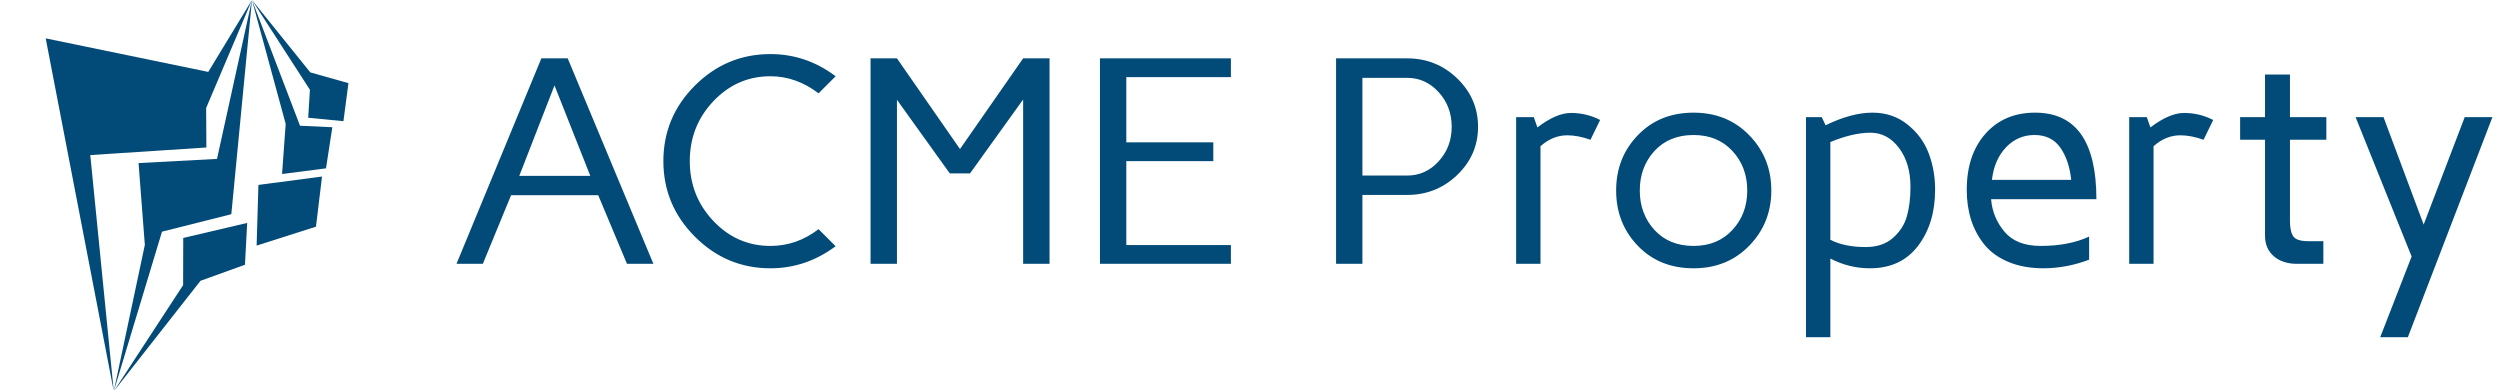 <svg xmlns="http://www.w3.org/2000/svg" version="1.1" xmlns:xlink="http://www.w3.org/1999/xlink" xmlns:svgjs="http://svgjs.dev/svgjs" width="1500" height="234" viewBox="0 0 1500 234"><g transform="matrix(1,0,0,1,-0.909,0.381)"><svg viewBox="0 0 396 62" data-background-color="#ffffff" preserveAspectRatio="xMidYMid meet" height="234" width="1500" xmlns="http://www.w3.org/2000/svg" xmlns:xlink="http://www.w3.org/1999/xlink"><g id="tight-bounds" transform="matrix(1,0,0,1,0.24,-0.101)"><svg viewBox="0 0 395.52 62.202" height="62.202" width="395.52"><g><svg viewBox="0 0 483.319 76.01" height="62.202" width="395.52"><g transform="matrix(1,0,0,1,87.799,10.505)"><svg viewBox="0 0 395.52 55" height="55" width="395.52"><g id="textblocktransform"><svg viewBox="0 0 395.52 55" height="55" width="395.52" id="textblock"><g><svg viewBox="0 0 395.52 55" height="55" width="395.52"><g transform="matrix(1,0,0,1,0,0)"><svg width="395.52" viewBox="2 -35.74 346.9 48.24" height="55" data-palette-color="#024b78"><path d="M6.49 0L2 0 16.46-35.01 20.95-35.01 35.55 0 31.05 0 26.15-11.69 11.3-11.69 6.49 0ZM18.7-30.4L12.7-14.99 24.8-14.99 18.7-30.4ZM42.62-4.63Q37.25-10.01 37.25-17.5 37.25-25 42.62-30.37 48-35.74 55.49-35.74L55.49-35.74Q61.59-35.74 66.6-31.96L66.6-31.96 63.69-29.05Q59.89-31.96 55.49-31.96L55.49-31.96Q49.8-31.96 45.77-27.71 41.75-23.46 41.75-17.5 41.75-11.55 45.77-7.3 49.8-3.05 55.49-3.05L55.49-3.05Q59.98-3.05 63.69-5.91L63.69-5.91 66.6-3Q61.55 0.76 55.49 0.76L55.49 0.76Q48 0.76 42.62-4.63ZM77.05 0L72.55 0 72.55-35.01 77.05-35.01 87.79-19.56 98.55-35.01 103.05-35.01 103.05 0 98.55 0 98.55-28 89.5-15.41 86.05-15.41 77.05-27.95 77.05 0ZM133.95 0L111.64 0 111.64-35.01 133.95-35.01 133.95-31.81 116.13-31.81 116.13-20.7 130.95-20.7 130.95-17.5 116.13-17.5 116.13-3.2 133.95-3.2 133.95 0ZM156.36 0L151.87 0 151.87-35.01 163.98-35.01Q168.98-35.01 172.52-31.58 176.06-28.15 176.06-23.35 176.06-18.55 172.52-15.15 168.98-11.74 163.98-11.74L163.98-11.74 156.36-11.74 156.36 0ZM156.36-31.69L156.36-15.04 163.98-15.04Q167.13-15.04 169.35-17.47 171.57-19.9 171.57-23.35 171.57-26.81 169.35-29.25 167.13-31.69 163.98-31.69L163.98-31.69 156.36-31.69ZM186.7 0L182.55 0 182.55-25 185.56-25 186.17-23.24Q189.36-25.68 191.86-25.71L191.86-25.71Q194.57-25.71 196.86-24.51L196.86-24.51 195.22-21.14Q193.08-21.9 191.27-21.9L191.27-21.9Q188.78-21.9 186.7-20.04L186.7-20.04 186.7 0ZM203.28-3.08Q199.59-6.91 199.59-12.5 199.59-18.09 203.29-21.92 206.99-25.76 212.78-25.76L212.78-25.76Q218.54-25.76 222.28-21.9 226.03-18.04 226.03-12.5 226.03-6.96 222.28-3.1 218.54 0.76 212.78 0.76L212.78 0.76Q206.96 0.76 203.28-3.08ZM206.12-19.23Q203.62-16.5 203.62-12.5 203.62-8.5 206.12-5.77 208.63-3.05 212.78-3.05L212.78-3.05Q216.88-3.05 219.4-5.77 221.93-8.5 221.93-12.5 221.93-16.5 219.4-19.23 216.88-21.95 212.78-21.95L212.78-21.95Q208.63-21.95 206.12-19.23ZM236.09 12.5L231.94 12.5 231.94-25 234.62-25 235.28-23.61Q239.68-25.76 243.27-25.76L243.27-25.76Q246.71-25.76 249.22-23.75 251.74-21.75 252.84-18.85 253.94-15.94 253.94-12.65L253.94-12.65Q253.94-6.88 251.03-3.06 248.12 0.76 242.83 0.76L242.83 0.76Q239.29 0.76 236.09-0.9L236.09-0.9 236.09 12.5ZM236.09-20.75L236.09-4.1Q238.48-2.86 242.12-2.86L242.12-2.86Q244.98-2.86 246.75-4.41 248.52-5.96 249.13-8.11 249.74-10.25 249.74-13.11L249.74-13.11Q249.74-17.16 247.78-19.75 245.83-22.34 242.92-22.34L242.92-22.34Q239.92-22.34 236.09-20.75L236.09-20.75ZM259.33-12.6L259.33-12.6Q259.33-18.6 262.53-22.18 265.72-25.76 270.97-25.76L270.97-25.76Q281.42-25.76 281.42-11.01L281.42-11.01 263.48-11.01Q263.72-7.91 265.75-5.48 267.78-3.05 271.93-3.05L271.93-3.05Q276.74-3.05 280.18-4.64L280.18-4.64 280.18-0.71Q276.42 0.73 272.46 0.76L272.46 0.76Q269.02 0.76 266.44-0.32 263.87-1.39 262.34-3.27 260.82-5.15 260.07-7.5 259.33-9.84 259.33-12.6ZM263.62-14.31L263.62-14.31 277.13-14.31Q276.78-17.65 275.27-19.8 273.76-21.95 270.88-21.95L270.88-21.95Q268.02-21.95 266.02-19.85 264.02-17.75 263.62-14.31ZM291.16 0L287.01 0 287.01-25 290.01-25 290.62-23.24Q293.82-25.68 296.31-25.71L296.31-25.71Q299.02-25.71 301.32-24.51L301.32-24.51 299.68-21.14Q297.53-21.9 295.73-21.9L295.73-21.9Q293.24-21.9 291.16-20.04L291.16-20.04 291.16 0ZM310.15-21.14L305.91-21.14 305.91-25 310.15-25 310.15-32.25 314.4-32.25 314.4-25 320.6-25 320.6-21.14 314.4-21.14 314.4-7.35Q314.4-5.49 314.97-4.68 315.55-3.86 317.5-3.86L317.5-3.86 320.09-3.86 320.09 0 315.6 0Q313.16 0 311.65-1.29 310.15-2.59 310.15-4.81L310.15-4.81 310.15-21.14ZM335.13-1.25L325.58-25 330.34-25 337.18-6.69 344.18-25 348.9-25 334.49 12.5 329.78 12.5 335.13-1.25Z" opacity="1" transform="matrix(1,0,0,1,0,0)" fill="#024b78" class="wordmark-text-0" data-fill-palette-color="primary" id="text-0"></path></svg></g></svg></g></svg></g></svg></g><g><svg viewBox="0 0 74.815 76.01" height="76.01" width="74.815"><g><svg xmlns="http://www.w3.org/2000/svg" xmlns:xlink="http://www.w3.org/1999/xlink" version="1.1" x="8" y="0" viewBox="12.983 1 75.686 97.813" enable-background="new 0 0 100 100" xml:space="preserve" height="76.01" width="58.815" class="icon-icon-0" data-fill-palette-color="accent" id="icon-0"><g fill="#024b78" data-fill-palette-color="accent"><polygon fill-rule="evenodd" clip-rule="evenodd" points="12.983,10.59 30.001,98.813 24.129,39.764 53.15,37.872 53.096,27.989    64.549,1 53.622,18.977  " fill="#024b78" data-fill-palette-color="accent"></polygon><polygon fill-rule="evenodd" clip-rule="evenodd" points="59.389,54.548 64.549,1.007 55.809,40.723 36.197,41.768 37.767,62.23    30.001,98.813 42.058,58.914  " fill="#024b78" data-fill-palette-color="accent"></polygon><polygon fill-rule="evenodd" clip-rule="evenodd" points="62.8,67.182 63.349,56.729 47.37,60.484 47.338,72.281 30.001,98.813    51.681,71.197  " fill="#024b78" data-fill-palette-color="accent"></polygon><polygon fill-rule="evenodd" clip-rule="evenodd" points="65.711,62.394 80.552,57.663 82.061,45.131 66.162,47.226  " fill="#024b78" data-fill-palette-color="accent"></polygon><polygon fill-rule="evenodd" clip-rule="evenodd" points="72.07,44.502 83.058,43.085 84.639,32.807 76.56,32.434 64.549,1    72.979,31.967  " fill="#024b78" data-fill-palette-color="accent"></polygon><polygon fill-rule="evenodd" clip-rule="evenodd" points="87.413,31.294 88.669,21.788 79.125,19.094 64.549,1 79.032,23.437    78.61,30.437  " fill="#024b78" data-fill-palette-color="accent"></polygon></g></svg></g></svg></g></svg></g><defs></defs></svg><rect width="395.52" height="62.202" fill="none" stroke="none" visibility="hidden"></rect></g></svg></g></svg>
